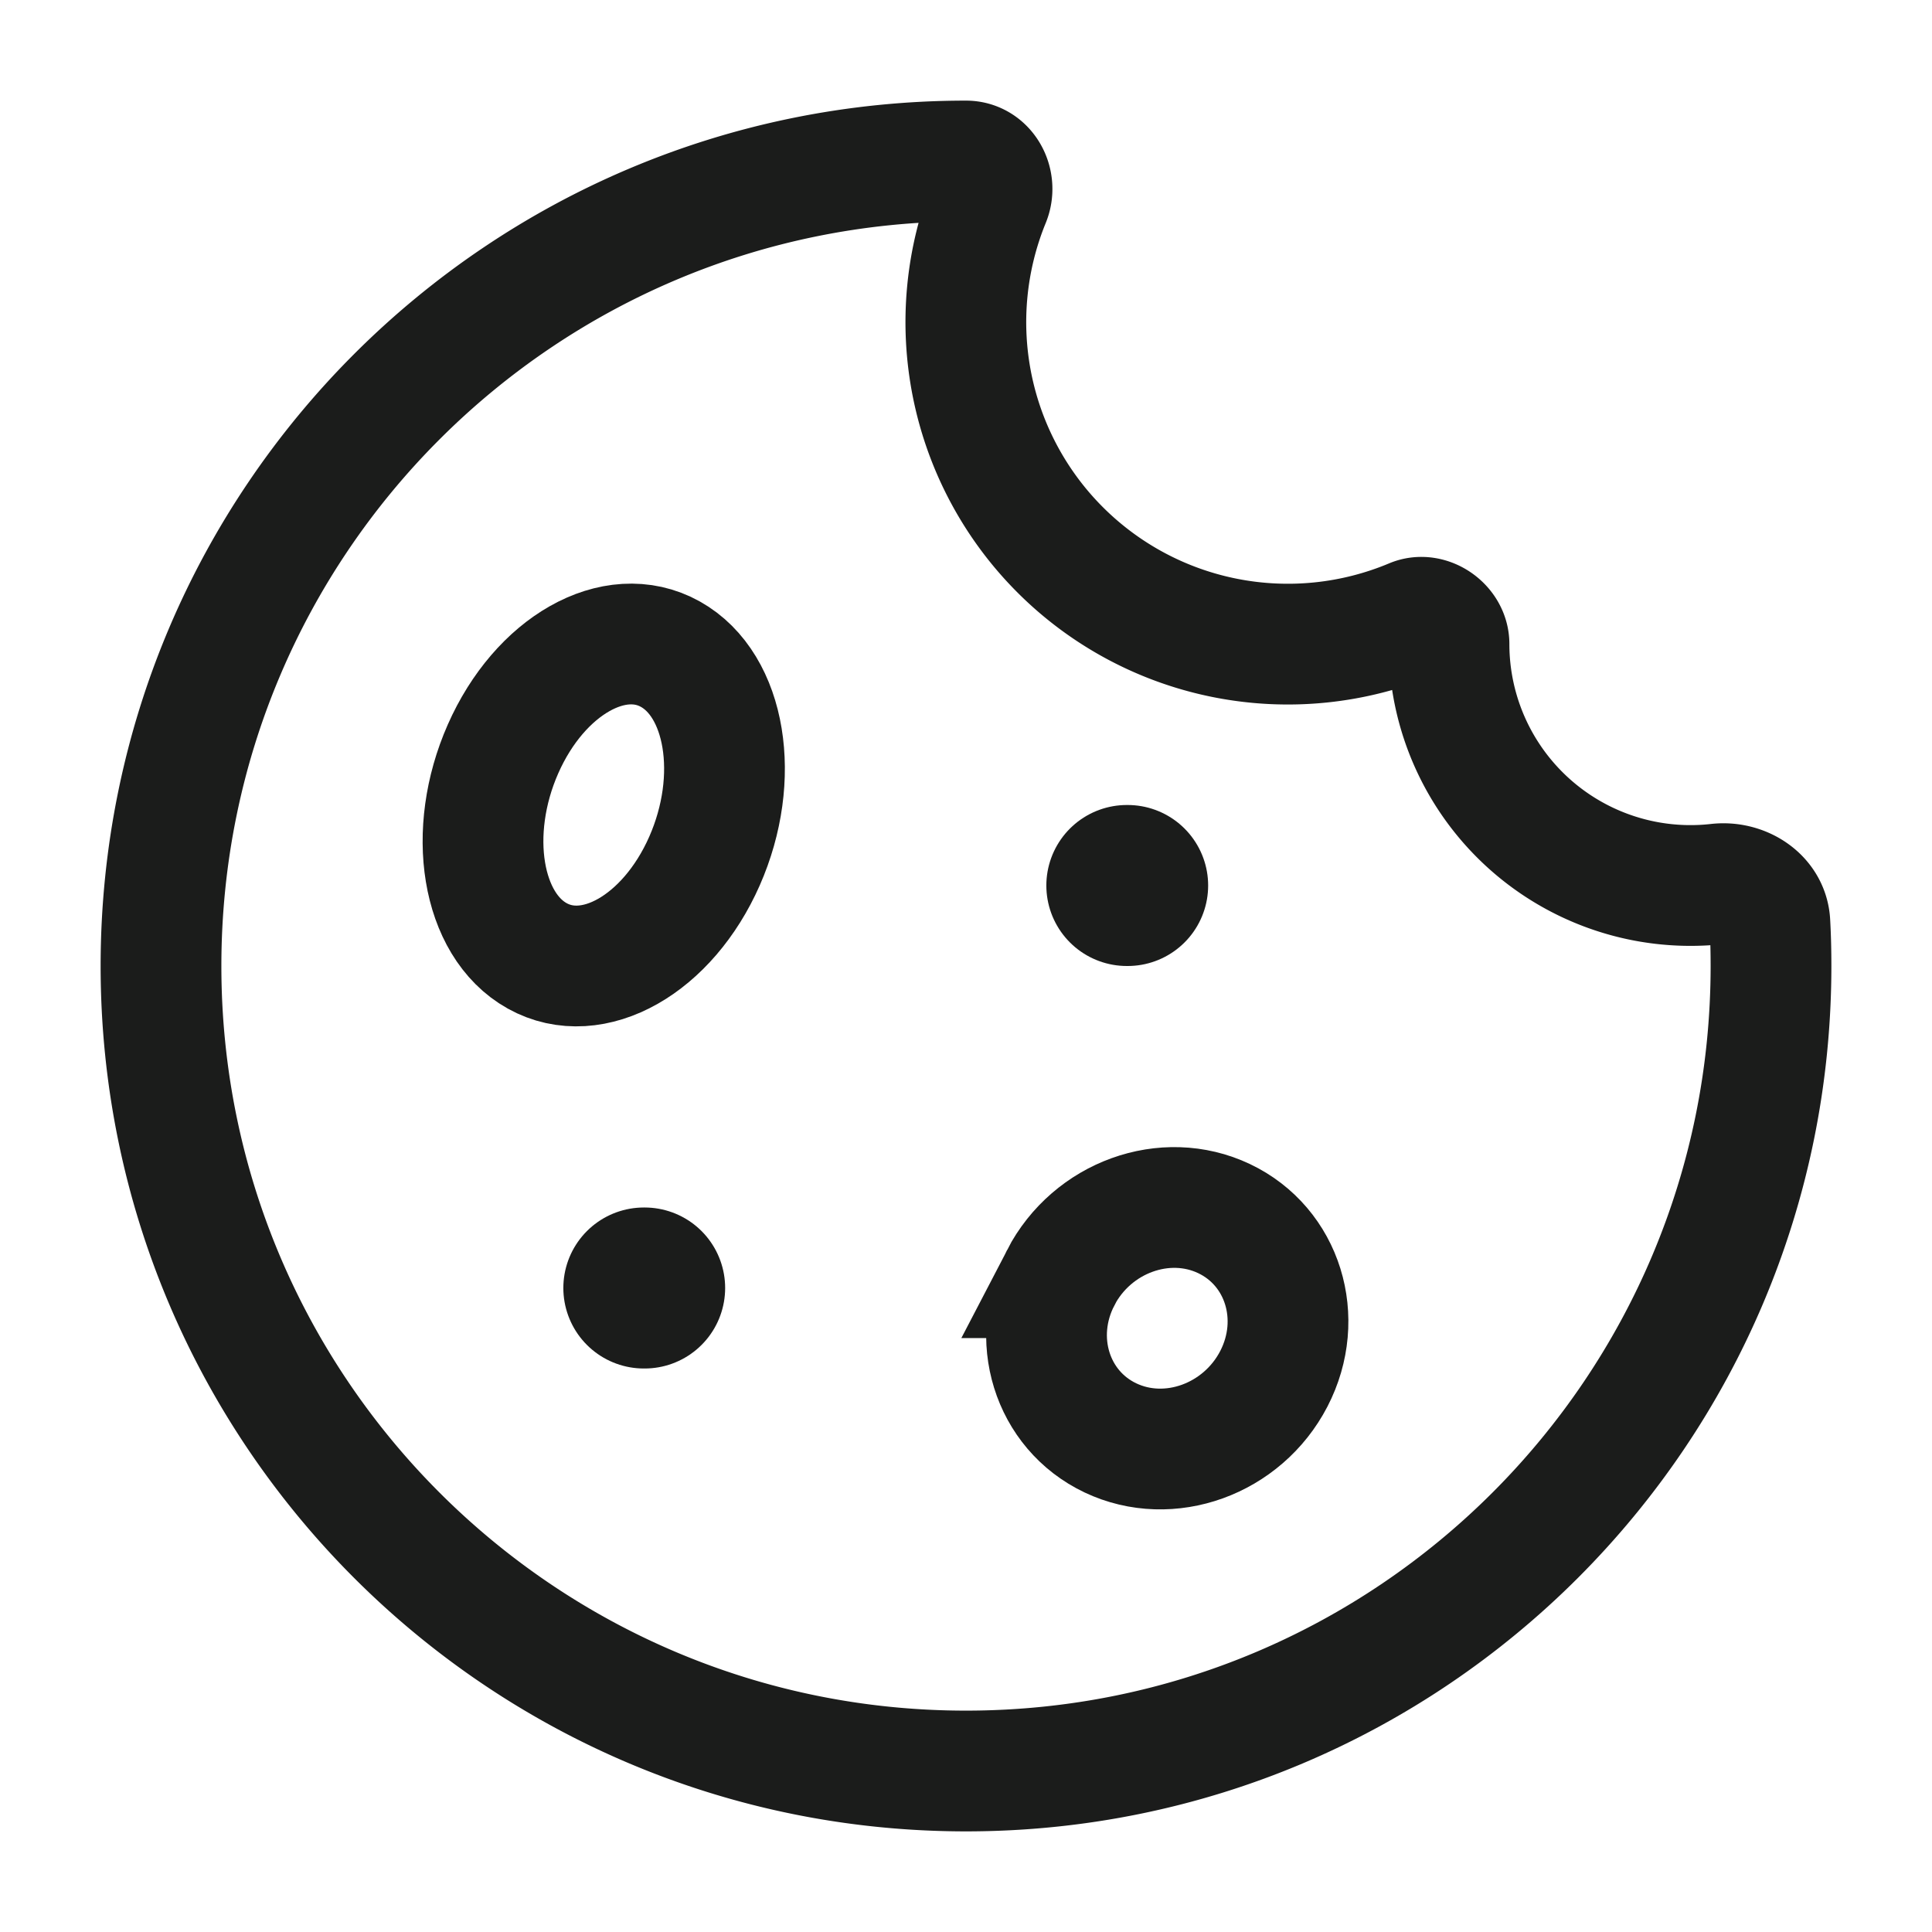 <svg xmlns="http://www.w3.org/2000/svg" width="24" height="24" fill="none" viewBox="0 0 24 24">
  <path stroke="#1B1C1B" stroke-linecap="round" stroke-linejoin="round" stroke-width="2" d="M14.008 11h-.01m-5.99 5h-.01"/>
  <path stroke="#1B1C1B" stroke-width="1.5" d="M6.249 9.303c-.457 1.035-.267 2.186.424 2.571.69.385 1.621-.142 2.078-1.177.457-1.035.267-2.186-.424-2.571-.69-.385-1.621.142-2.078 1.177Zm6.928 6.569c-.39.752-.113 1.643.617 1.99.731.347 1.64.018 2.03-.734.389-.752.112-1.643-.618-1.99-.731-.347-1.64-.018-2.03.734Z"/>
  <path stroke="#1B1C1B" stroke-linejoin="round" stroke-width="1.5" d="M12 22C6.477 22 2 17.523 2 12S6.477 2 12 2c.242 0 .387.264.296.487a4 4 0 0 0 5.25 5.203c.203-.085.454.09.454.31a3 3 0 0 0 3.337 2.981c.314-.035.632.165.649.482.01.178.014.357.014.537 0 5.523-4.477 10-10 10Z"/>
</svg>
